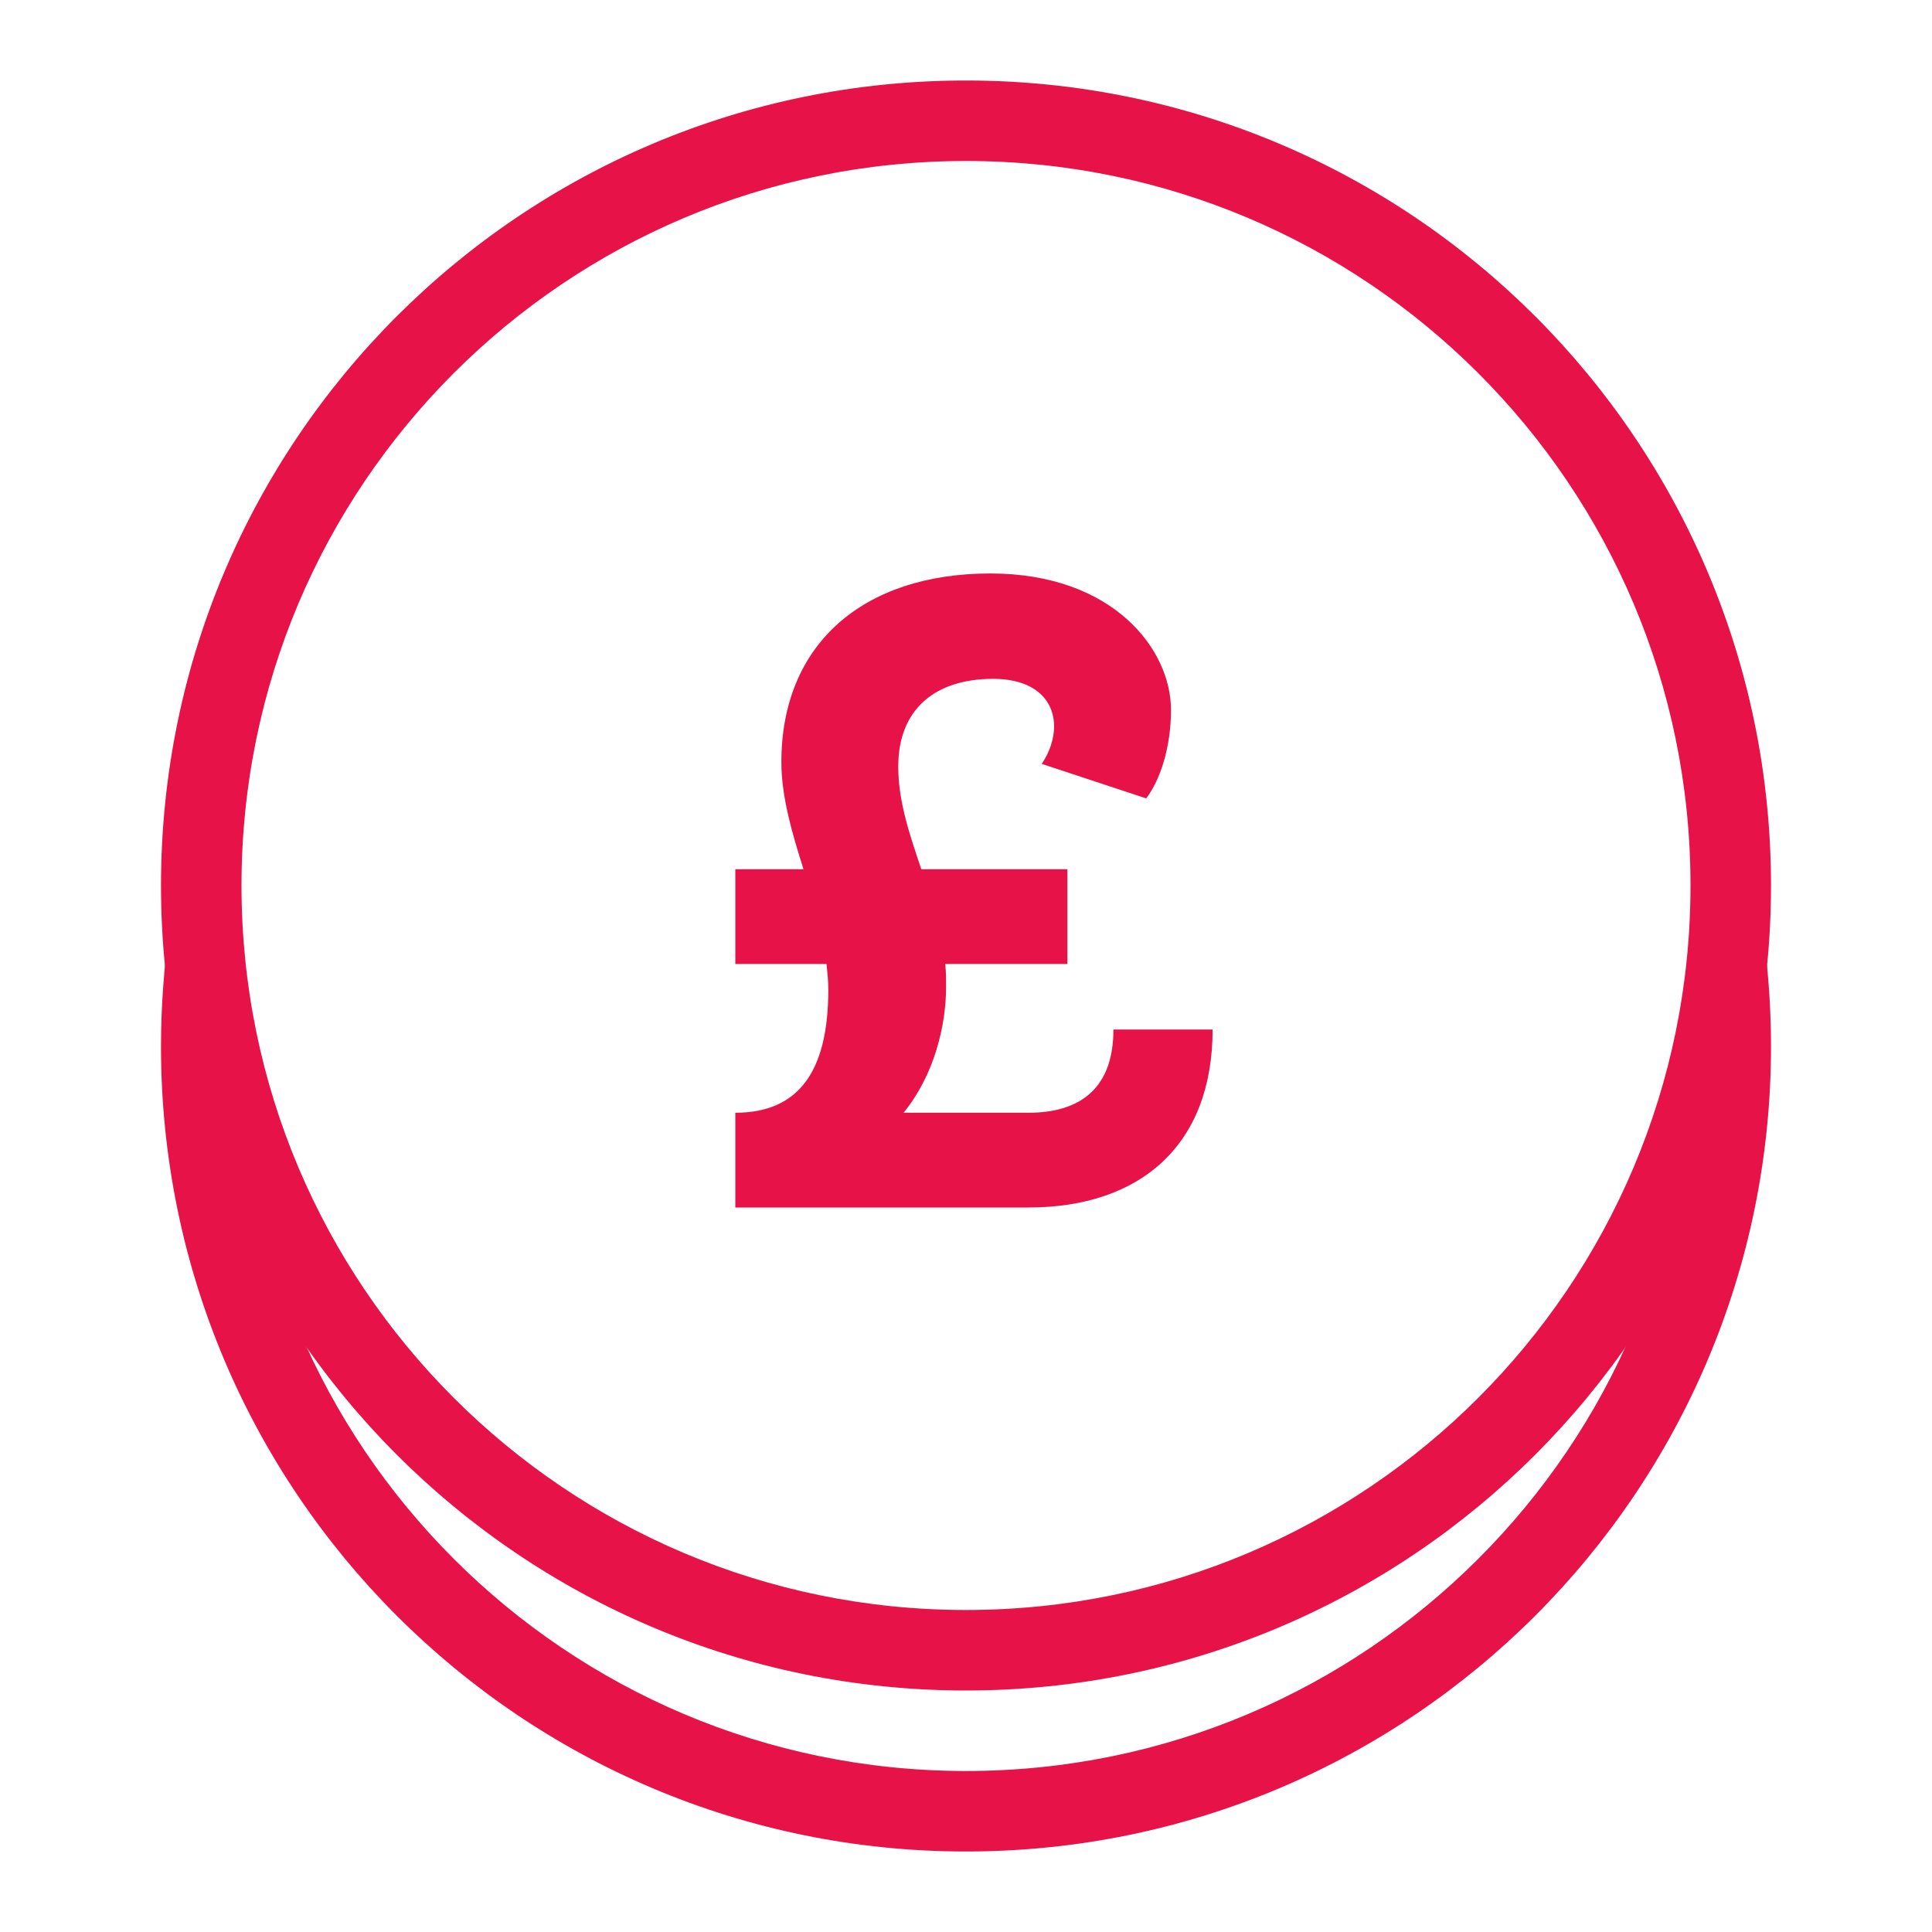 <svg xmlns="http://www.w3.org/2000/svg" width="48" height="48" viewBox="0 0 48 48">
  <g fill="#E71348" fill-rule="evenodd" transform="translate(4 2)">
    <g fill-rule="nonzero">
      <path d="M39.897,21.959 C39.965,22.63 40,23.311 40,24 C40,35.046 31.046,44 20,44 C8.954,44 0,35.046 0,24 C0,22.983 0.076,21.984 0.222,21.008 L2,21.5 C1.867,22.386 2,23.091 2,24 C2,33.941 10.059,42 20,42 C29.941,42 38,33.941 38,24 C38,23.382 37.969,22.768 37.907,22.16"/>
      <path d="M20,38 C29.941,38 38,29.941 38,20 C38,10.059 29.941,2 20,2 C10.059,2 2,10.059 2,20 C2,29.941 10.059,38 20,38 Z M20,40 C8.954,40 0,31.046 0,20 C0,8.954 8.954,0 20,0 C31.046,0 40,8.954 40,20 C40,31.046 31.046,40 20,40 Z"/>
    </g>
    <path d="M23.663,23.578 L26.127,23.578 C26.127,26.46 24.323,28 21.551,28 L14.269,28 L14.269,25.646 C15.831,25.646 16.579,24.634 16.579,22.588 C16.579,22.368 16.557,22.17 16.535,21.95 L14.269,21.95 L14.269,19.596 L15.963,19.596 C15.677,18.694 15.413,17.792 15.413,16.934 C15.413,14.008 17.437,12.248 20.605,12.248 C23.663,12.248 25.093,14.14 25.093,15.636 C25.093,16.56 24.829,17.374 24.477,17.836 L21.881,16.978 C22.079,16.692 22.189,16.34 22.189,16.054 C22.189,15.372 21.683,14.866 20.671,14.866 C19.241,14.866 18.317,15.614 18.317,17.044 C18.317,17.924 18.603,18.738 18.889,19.596 L22.519,19.596 L22.519,21.95 L19.483,21.95 C19.505,22.126 19.505,22.324 19.505,22.522 C19.505,23.468 19.219,24.7 18.449,25.646 L21.551,25.646 C22.871,25.646 23.663,25.008 23.663,23.578 Z"/>
  </g>
</svg>
